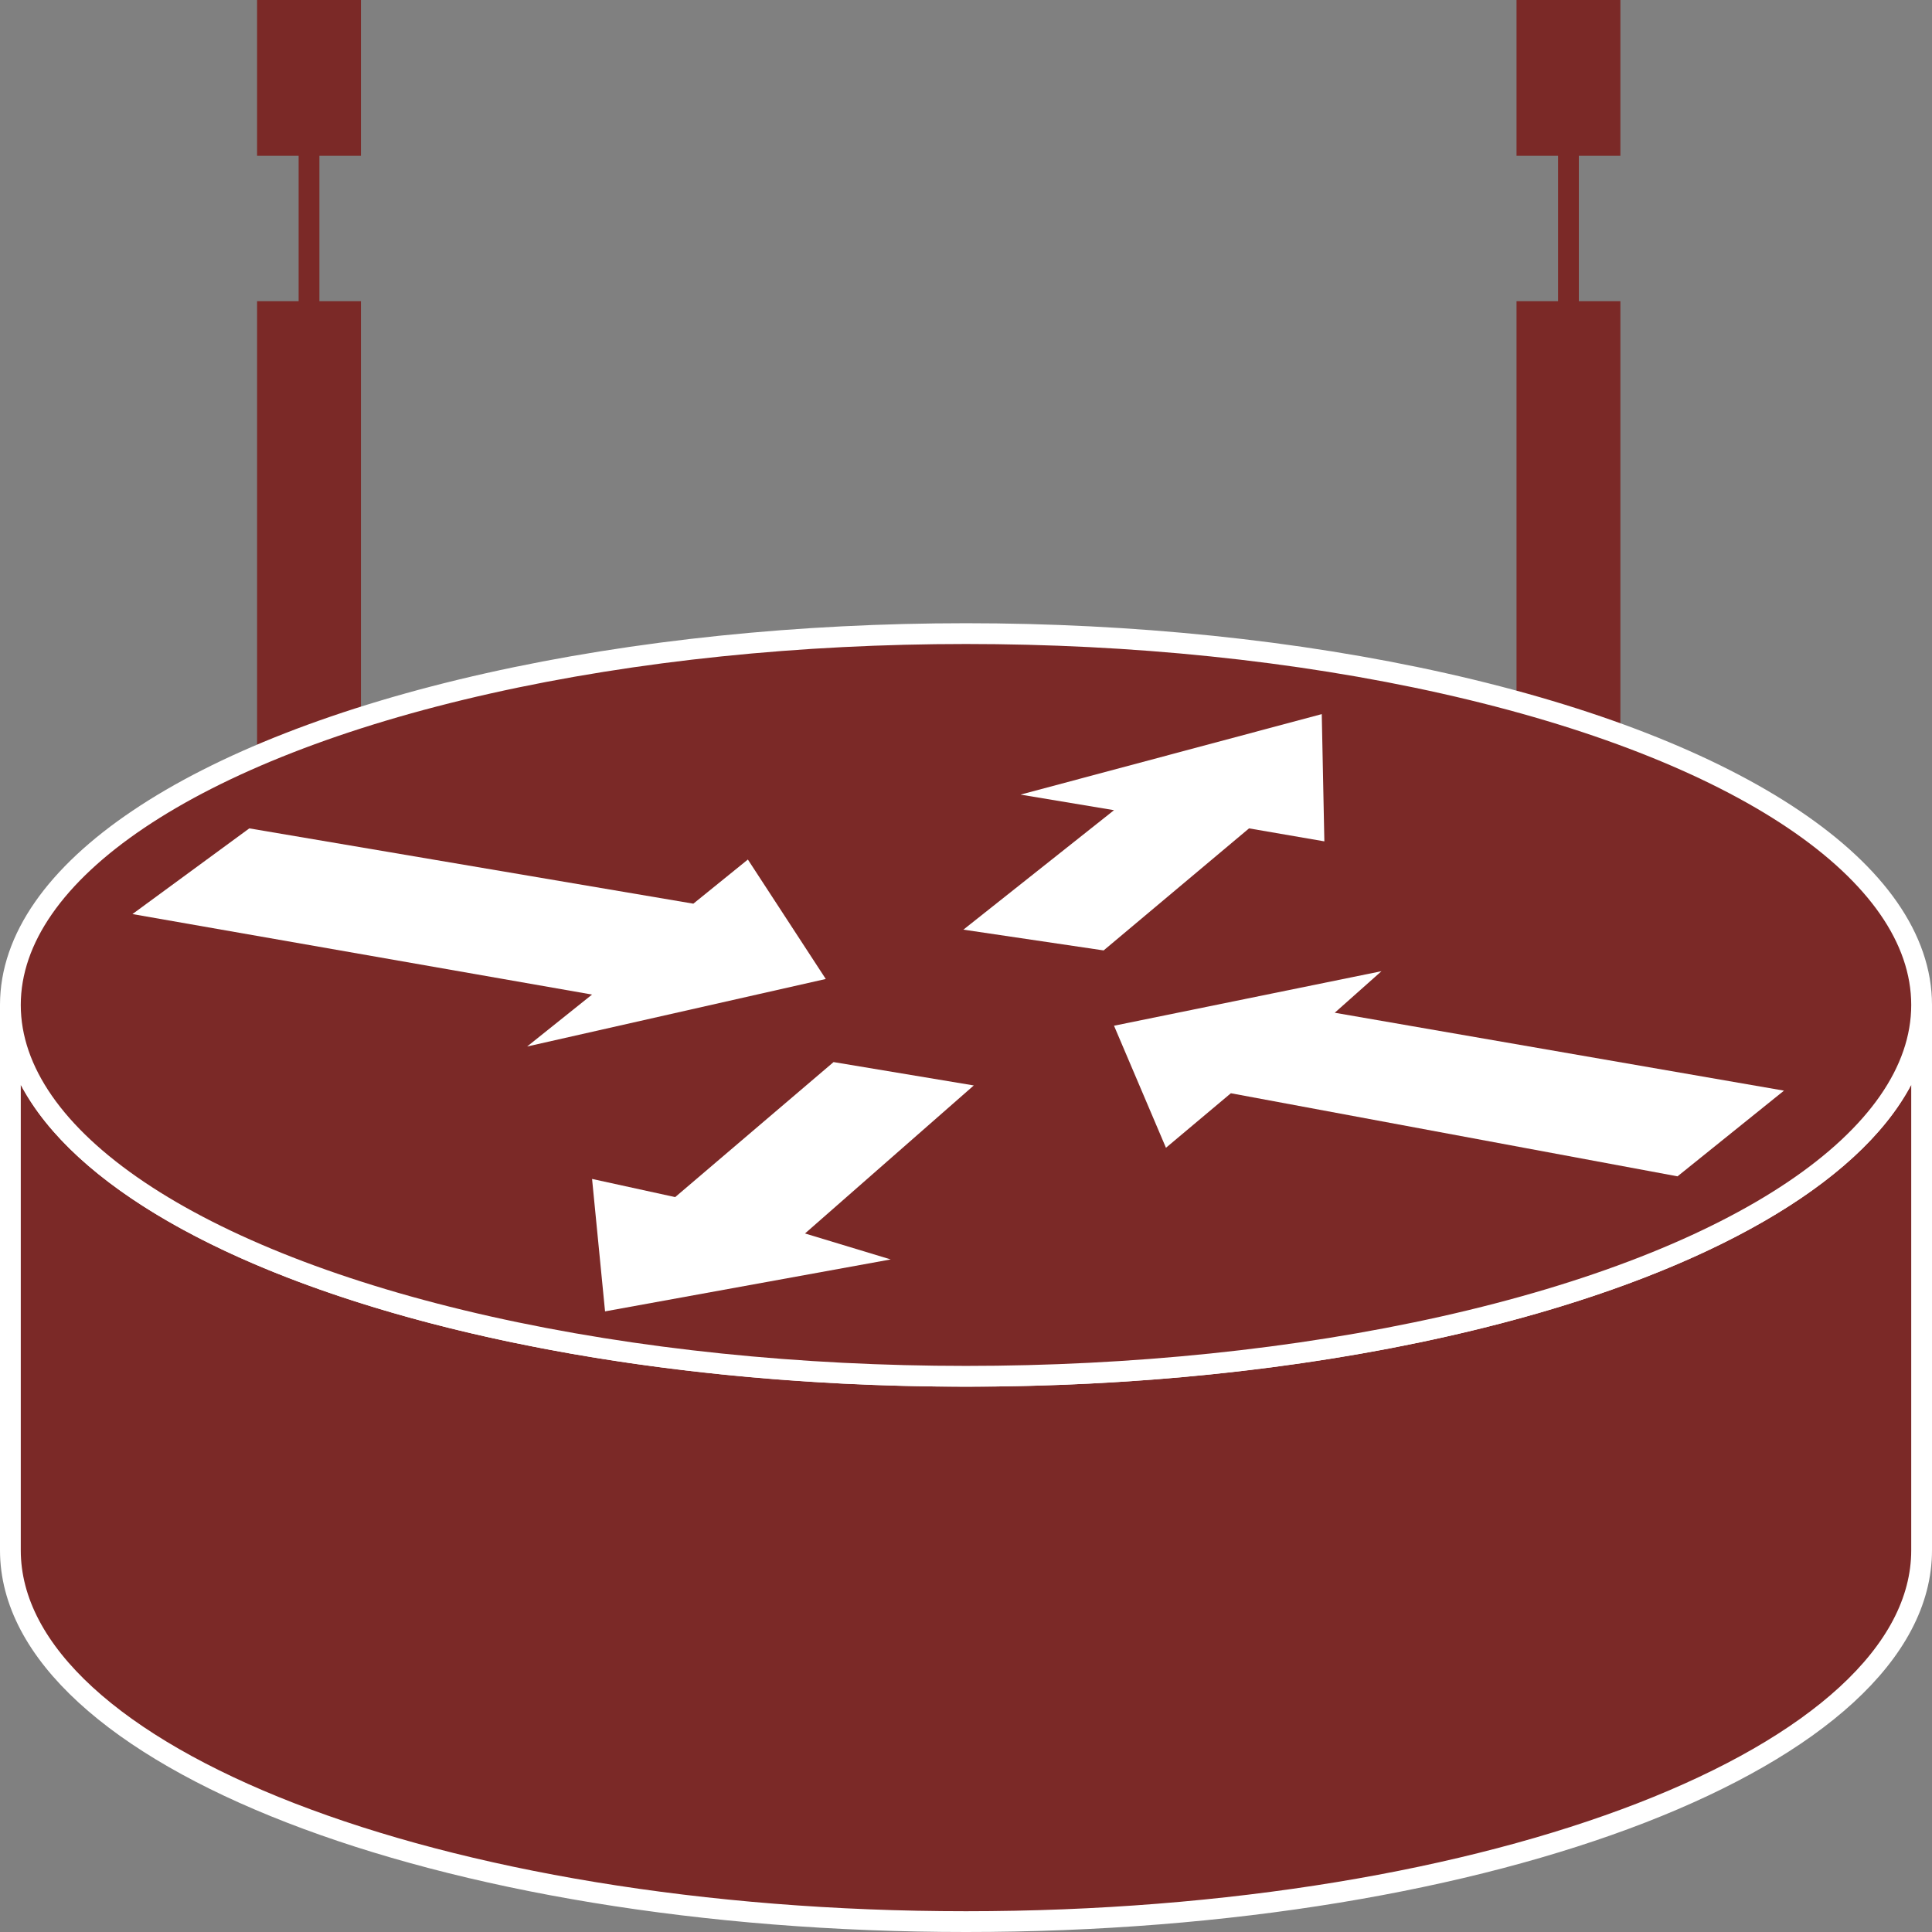 <?xml version="1.0" encoding="utf-8"?>
<!-- Generator: Adobe Illustrator 20.1.0, SVG Export Plug-In . SVG Version: 6.00 Build 0)  -->
<svg version="1.1" id="Layer_1" xmlns="http://www.w3.org/2000/svg" xmlns:xlink="http://www.w3.org/1999/xlink" x="0px" y="0px"
	 viewBox="0 0 74.4 74.4" style="enable-background:new 0 0 74.4 74.4;" xml:space="preserve">
<rect x="0" y="0" width="74.4" height="74.4" fill="#808080" stroke="none"/>
<style type="text/css">
	.st0{fill:none;stroke:#7B2927;stroke-width:0.8;}
	.st1{fill:none;stroke:#7B2927;stroke-width:4;}
	.st2{stroke:#7B2927;stroke-width:2;}
	.st3{fill:#7B2927;stroke:#FFFFFF;stroke-width:0.8;}
	.st4{fill:#FFFFFF;}
</style>
<g>
	<line class="st0" x1="60.4" y1="34.6" x2="60.4" y2="1.9"/>
	<line class="st1" x1="60.4" y1="34" x2="60.4" y2="11.6"/>
	<rect x="59.4" y="1" class="st2" width="2" height="4"/>
	<line class="st0" x1="11.9" y1="34.6" x2="11.9" y2="1.9"/>
	<line class="st1" x1="11.9" y1="34" x2="11.9" y2="11.6"/>
	<rect x="10.9" y="1" class="st2" width="2" height="4"/>
	<g>
		<path class="st3" d="M74,38.7C74,46.6,57.5,53,37.2,53C16.9,53,0.4,46.6,0.4,38.7v21C0.4,67.6,16.9,74,37.2,74
			C57.5,74,74,67.6,74,59.7V38.7z"/>
		<ellipse class="st3" cx="37.2" cy="38.7" rx="36.8" ry="14.3"/>
		<polygon class="st4" points="28.8,33.1 31.8,37.7 20.3,40.3 22.8,38.3 5.1,35.2 9.6,31.9 26.7,34.8 		"/>
		<polygon class="st4" points="44.9,44.2 42.9,39.5 53.2,37.4 51.4,39 68.7,42 64.6,45.3 47.4,42.1 		"/>
		<polygon class="st4" points="39.3,30.6 50.9,27.5 51,32.4 48.1,31.9 42.5,36.6 37.1,35.8 42.9,31.2 		"/>
		<polygon class="st4" points="34.3,48.5 23.3,50.5 22.8,45.4 26,46.1 32.1,40.9 37.5,41.8 31,47.5 		"/>
	</g>
</g>
</svg>
